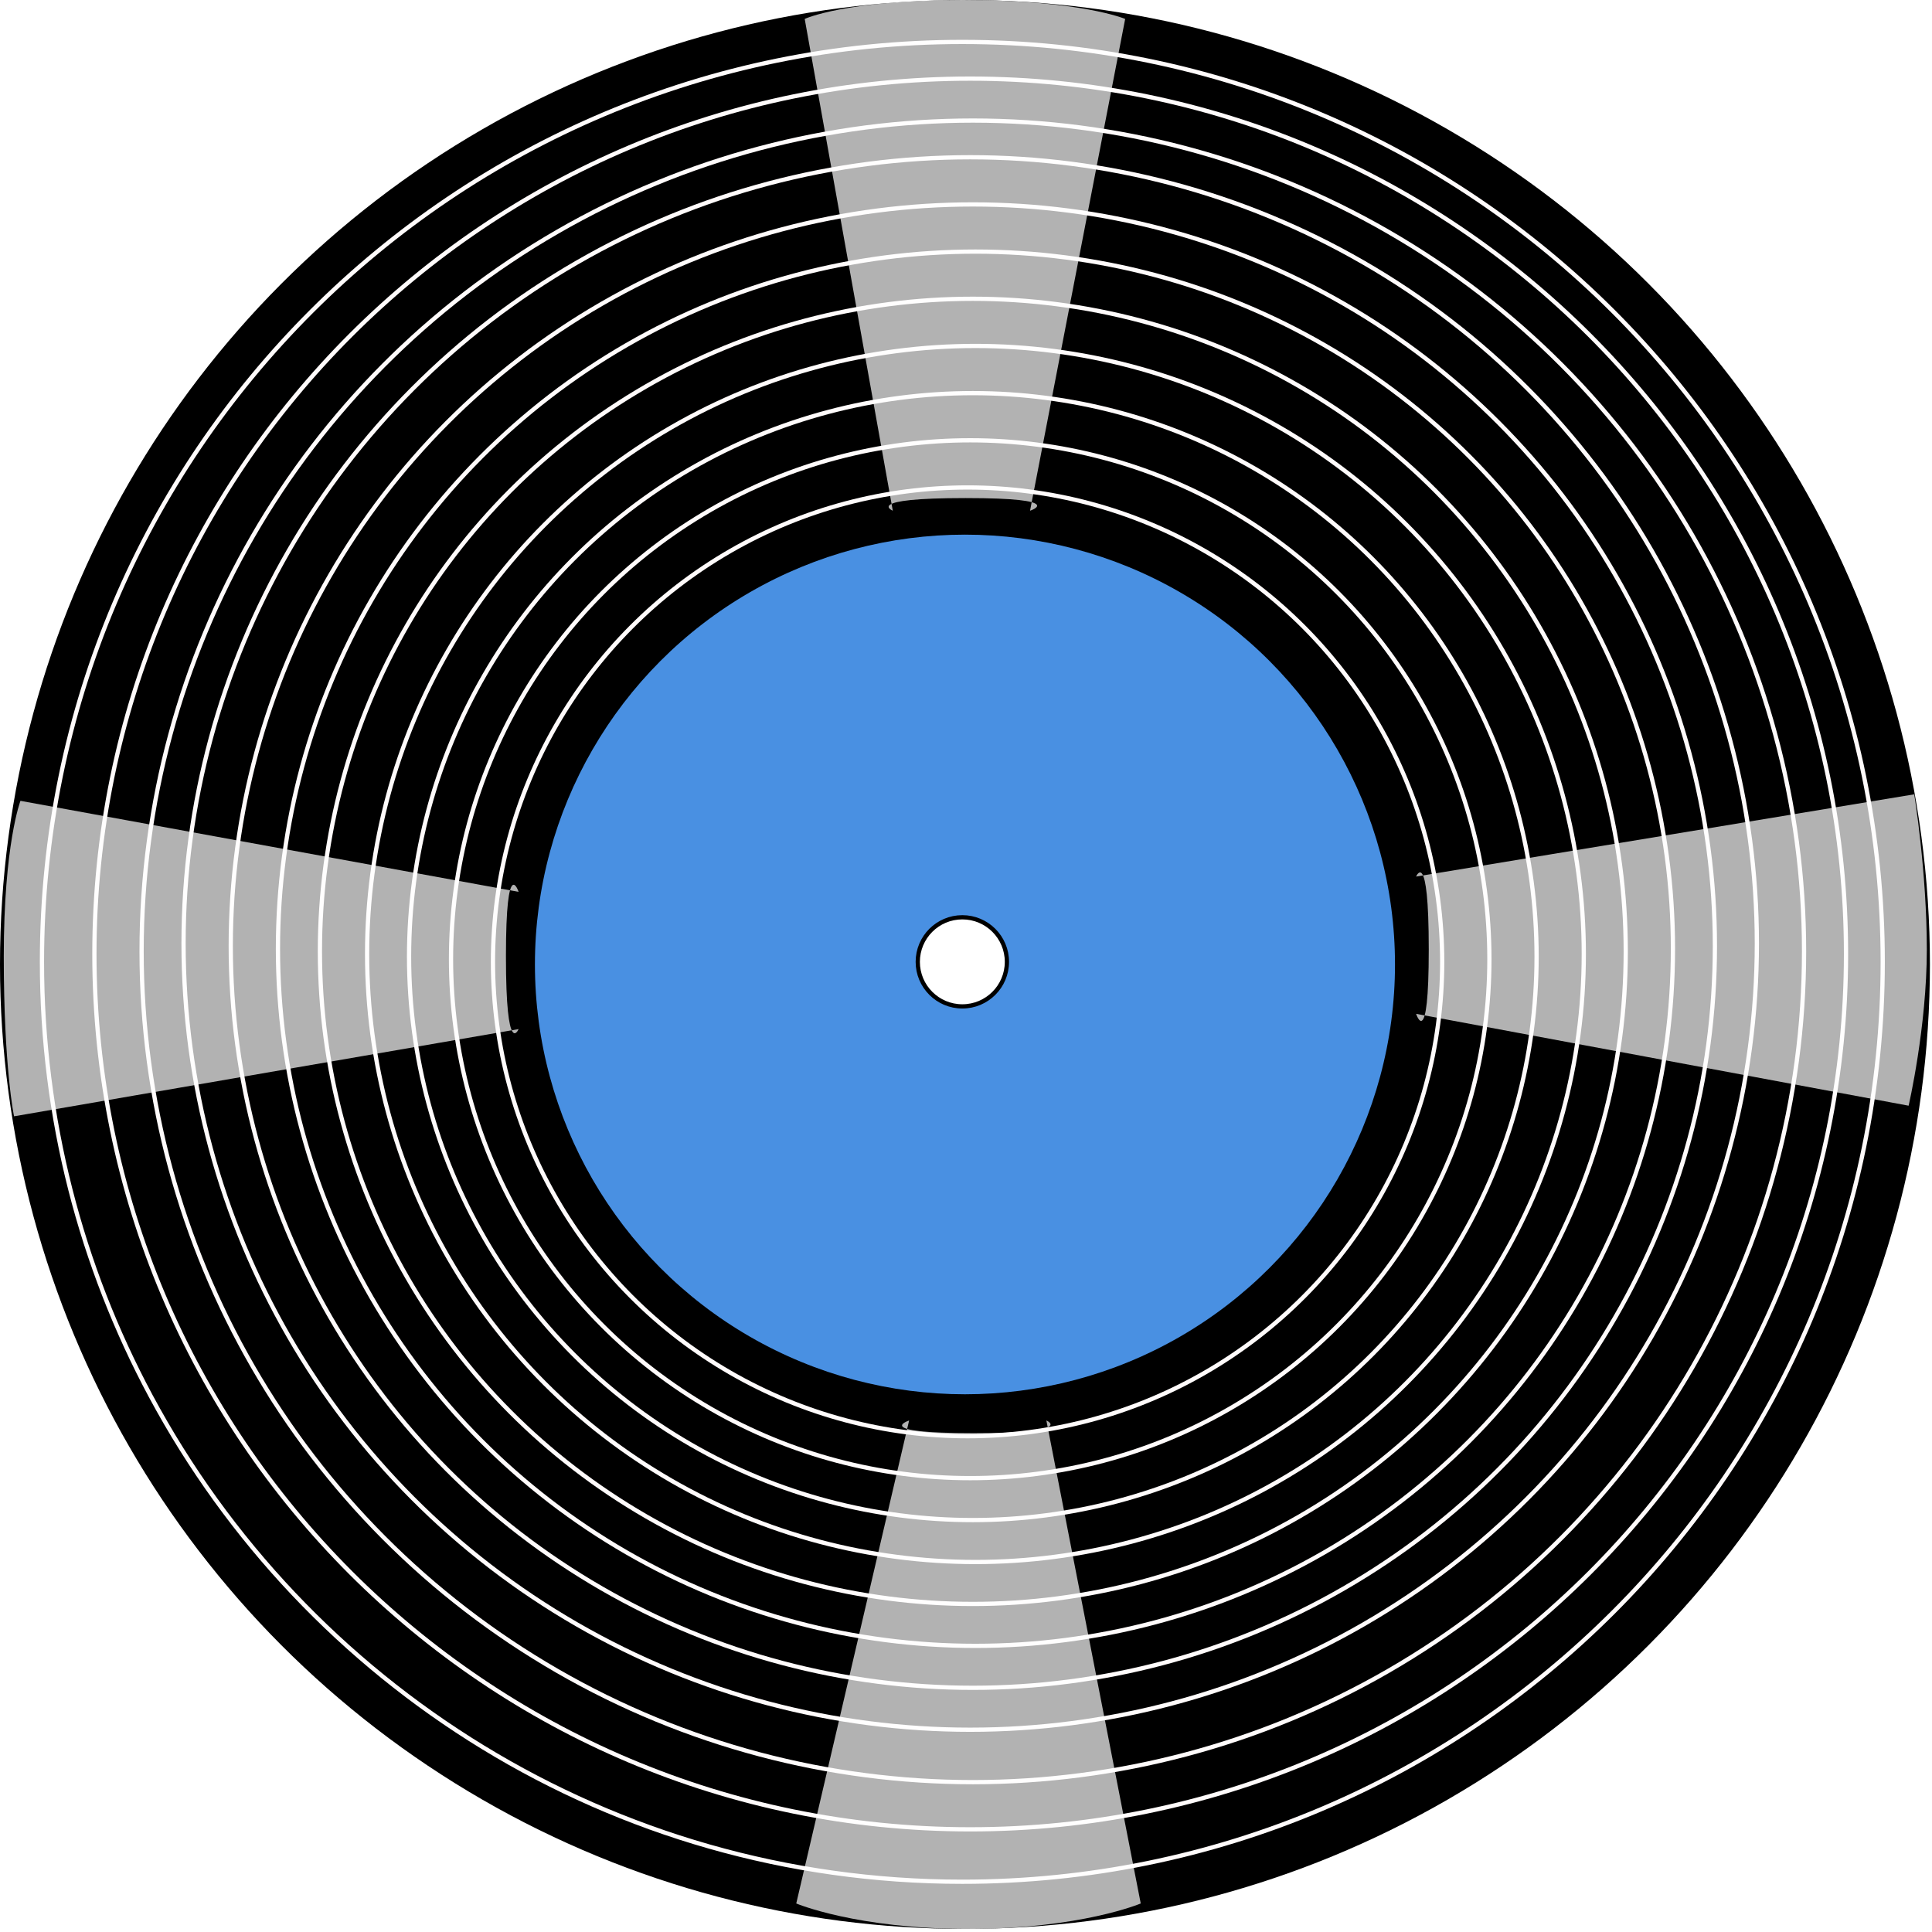 <?xml version="1.0" encoding="UTF-8"?>
<svg width="456px" height="456px" viewBox="0 0 456 456" version="1.1" xmlns="http://www.w3.org/2000/svg" xmlns:xlink="http://www.w3.org/1999/xlink">
    <!-- Generator: Sketch 42 (36781) - http://www.bohemiancoding.com/sketch -->
    <title>Record</title>
    <desc>Created with Sketch.</desc>
    <defs>
        <filter x="-50%" y="-50%" width="200%" height="200%" filterUnits="objectBoundingBox" id="filter-1">
            <feGaussianBlur stdDeviation="15 0" in="SourceGraphic"></feGaussianBlur>
        </filter>
        <filter x="-50%" y="-50%" width="200%" height="200%" filterUnits="objectBoundingBox" id="filter-2">
            <feGaussianBlur stdDeviation="15 0" in="SourceGraphic"></feGaussianBlur>
        </filter>
        <filter x="-50%" y="-50%" width="200%" height="200%" filterUnits="objectBoundingBox" id="filter-3">
            <feGaussianBlur stdDeviation="15 0" in="SourceGraphic"></feGaussianBlur>
        </filter>
        <filter x="-50%" y="-50%" width="200%" height="200%" filterUnits="objectBoundingBox" id="filter-4">
            <feGaussianBlur stdDeviation="15 0" in="SourceGraphic"></feGaussianBlur>
        </filter>
    </defs>
    <g id="Page-1" stroke="none" stroke-width="1" fill="none" fill-rule="evenodd">
        <g id="Record" transform="translate(0, 0)">
            <ellipse id="Oval" fill="#000000" cx="227.755" cy="227.637" rx="227.755" ry="227.637"></ellipse>
            <ellipse id="Oval" fill="#4990E2" cx="227.755" cy="227.637" rx="101.499" ry="101.447"></ellipse>
            <ellipse id="Oval" stroke="#000000" fill="#FFFFFF" cx="227.136" cy="227.018" rx="10.521" ry="10.516"></ellipse>
            <ellipse id="Oval" stroke="#FFFBFB" cx="228.374" cy="227.018" rx="112.021" ry="111.963"></ellipse>
            <ellipse id="Oval" stroke="#FFFBFB" cx="228.993" cy="226.4" rx="122.542" ry="122.478"></ellipse>
            <ellipse id="Oval" stroke="#FFFBFB" cx="229.611" cy="225.781" rx="133.063" ry="132.994"></ellipse>
            <ellipse id="Oval" stroke="#FFFBFB" cx="230.23" cy="225.162" rx="143.585" ry="143.51"></ellipse>
            <ellipse id="Oval" stroke="#FFFBFB" cx="229.611" cy="224.544" rx="154.106" ry="154.026"></ellipse>
            <ellipse id="Oval" stroke="#FFFBFB" cx="230.23" cy="223.925" rx="164.627" ry="164.542"></ellipse>
            <ellipse id="Oval" stroke="#FFFBFB" cx="229.611" cy="223.307" rx="175.148" ry="175.058"></ellipse>
            <ellipse id="Oval" stroke="#FFFBFB" cx="228.993" cy="222.688" rx="185.67" ry="185.573"></ellipse>
            <ellipse id="Oval" stroke="#FFFBFB" cx="229.611" cy="224.544" rx="196.191" ry="196.089"></ellipse>
            <path d="M228.993,431.768 C343.157,431.768 435.705,339.267 435.705,225.162 C435.705,111.058 343.157,18.557 228.993,18.557 C114.829,18.557 22.28,111.058 22.28,225.162 C22.28,282.174 45.384,333.792 82.745,371.174 C120.159,408.609 171.87,431.768 228.993,431.768 Z" id="Oval" stroke="#FFFBFB"></path>
            <path d="M227.136,444.139 C347.111,444.139 444.369,346.931 444.369,227.018 C444.369,107.106 347.111,9.897 227.136,9.897 C107.161,9.897 9.902,107.106 9.902,227.018 C9.902,264.061 19.184,298.938 35.549,329.452 C72.16,397.713 144.224,444.139 227.136,444.139 Z" id="Oval" stroke="#FFFBFB"></path>
            <path d="M98.876,169.429 L77.395,287.002 C77.395,287.002 86.502,284.016 62.179,284.016 C37.856,284.016 45,287.002 45,287.002 L24.416,167.918 C24.416,167.918 35.716,165.492 62.179,165.492 C88.642,165.492 98.876,169.429 98.876,169.429 Z" id="Polygon" fill="#FFFFFF" opacity="0.833" filter="url(#filter-1)" transform="translate(61.646, 226.247) scale(-1, -1) rotate(90) translate(-61.646, -226.247) "></path>
            <path d="M265.569,4.469 L243.116,120.543 C243.116,120.543 252.223,117.556 227.9,117.556 C203.577,117.556 210.721,120.543 210.721,120.543 L189.932,4.469 C189.932,4.469 199.408,-5.43679089e-15 227.264,0 C255.121,3.41893442e-15 265.569,4.469 265.569,4.469 Z" id="Polygon" fill="#FFFFFF" opacity="0.833" filter="url(#filter-2)" transform="translate(227.751, 60.272) scale(-1, -1) rotate(180) translate(-227.751, -60.272) "></path>
            <path d="M269.243,341.279 L242.602,455.277 C242.602,455.277 251.709,452.291 227.386,452.291 C203.063,452.291 210.207,455.277 210.207,455.277 L187.936,341.279 C187.936,341.279 202.127,335.269 228.589,335.269 C255.052,335.269 269.243,341.279 269.243,341.279 Z" id="Polygon" fill="#FFFFFF" opacity="0.833" filter="url(#filter-3)" transform="translate(228.589, 395.273) scale(-1, -1) rotate(360) translate(-228.589, -395.273) "></path>
            <path d="M431.255,168.253 L409.57,284.498 C409.57,284.498 418.677,281.511 394.354,281.511 C370.03,281.511 377.174,284.498 377.174,284.498 L357.761,166.924 C357.761,166.924 376.005,163.955 394.354,163.955 C412.702,163.955 431.255,168.253 431.255,168.253 Z" id="Polygon" fill="#FFFFFF" opacity="0.833" filter="url(#filter-4)" transform="translate(394.508, 224.226) scale(-1, -1) rotate(270) translate(-394.508, -224.226) "></path>
        </g>
    </g>
</svg>
